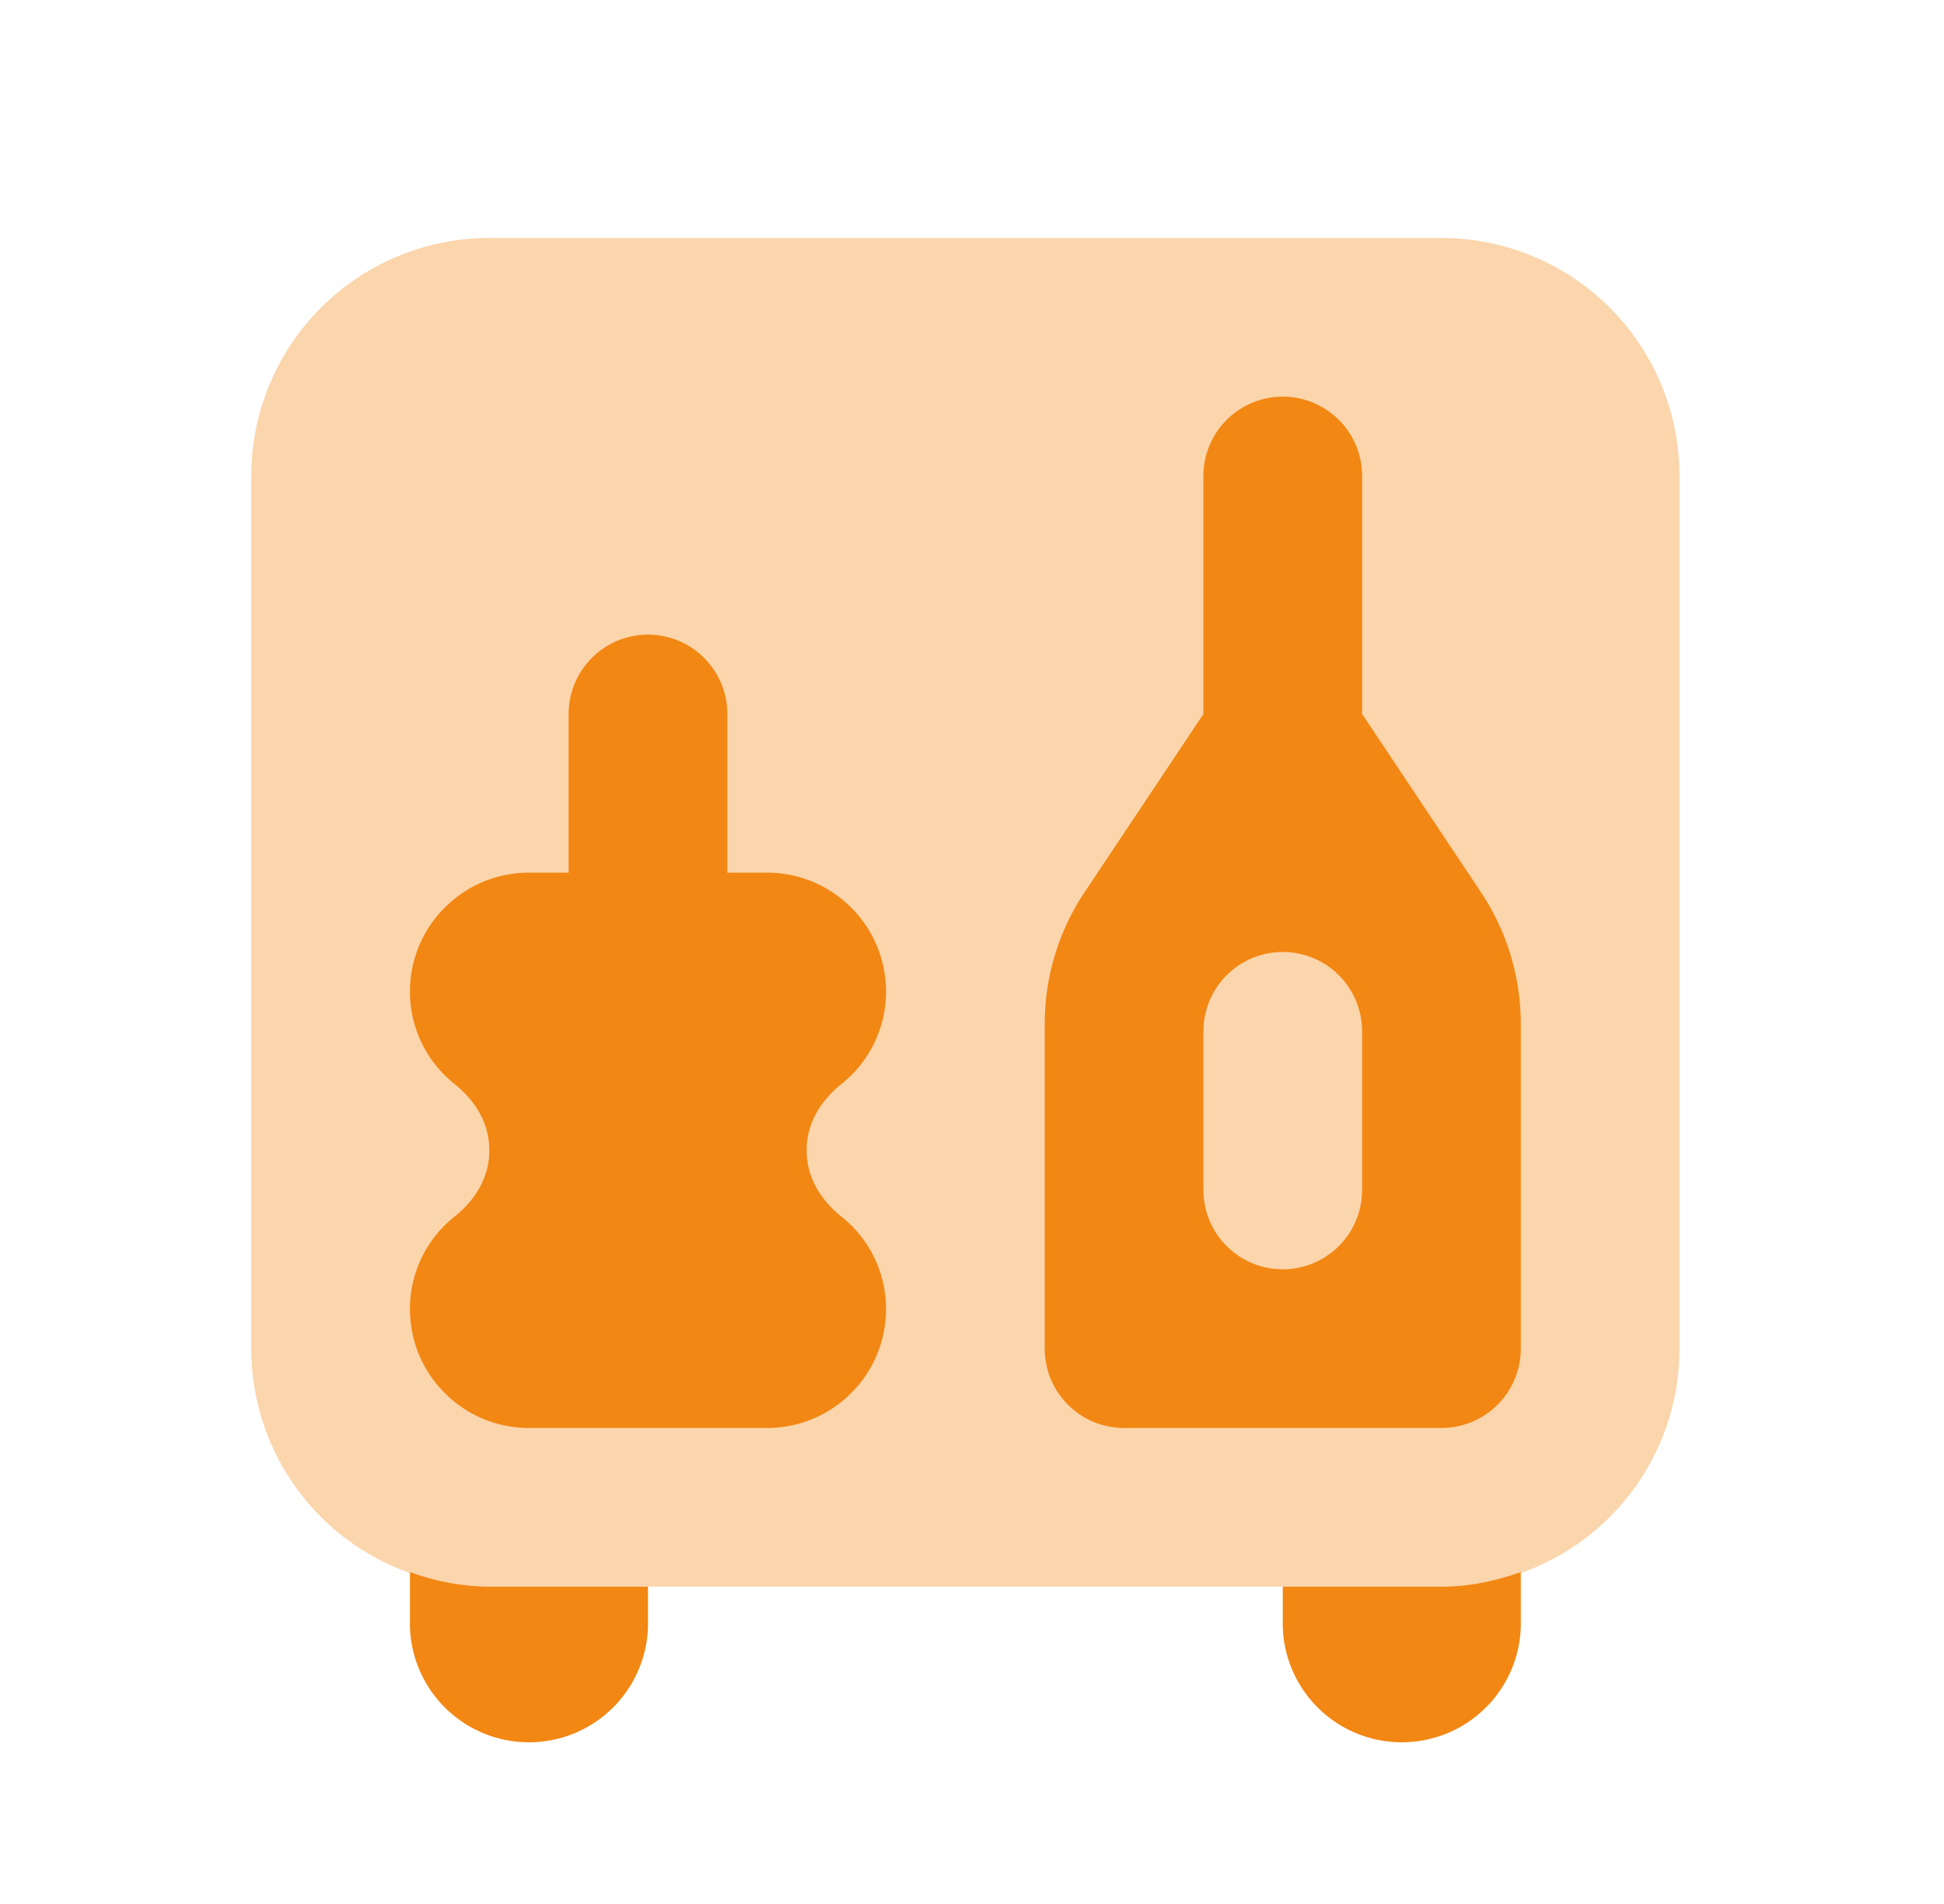 <svg width="49" height="48" viewBox="0 0 49 48" fill="none" xmlns="http://www.w3.org/2000/svg"><path opacity=".35" d="M36.333 6h-24a6 6 0 0 0-6 6v22a6 6 0 0 0 6 6h24a6 6 0 0 0 6-6V12a6 6 0 0 0-6-6z" fill="#F28713"/><path d="M10.333 39.633V41a3.001 3.001 0 0 0 6 0v-1h-4a5.923 5.923 0 0 1-2-.368zm28 0V41a3.001 3.001 0 0 1-6 0v-1h4c.706 0 1.372-.144 2-.368zm-17.128-8.965c-.516-.412-.872-.988-.872-1.648v-.04c0-.66.356-1.236.872-1.648A2.973 2.973 0 0 0 22.333 25c0-1.656-1.344-3-3-3h-1v-4a2 2 0 0 0-4 0v4h-1c-1.656 0-3 1.344-3 3 0 .946.442 1.786 1.128 2.332.516.412.872.988.872 1.648v.04c0 .66-.356 1.236-.872 1.648A2.97 2.97 0 0 0 10.333 33c0 1.656 1.344 3 3 3h6c1.656 0 3-1.344 3-3a2.97 2.97 0 0 0-1.128-2.332zM34.333 18v-6a2 2 0 0 0-4 0v6l-2.992 4.488a5.994 5.994 0 0 0-1.008 3.328V34a2 2 0 0 0 2 2h8a2 2 0 0 0 2-2v-8.184c0-1.184-.35-2.342-1.008-3.328L34.333 18zm0 12a2 2 0 0 1-4 0v-4a2 2 0 0 1 4 0v4z" fill="#F28713"/></svg>